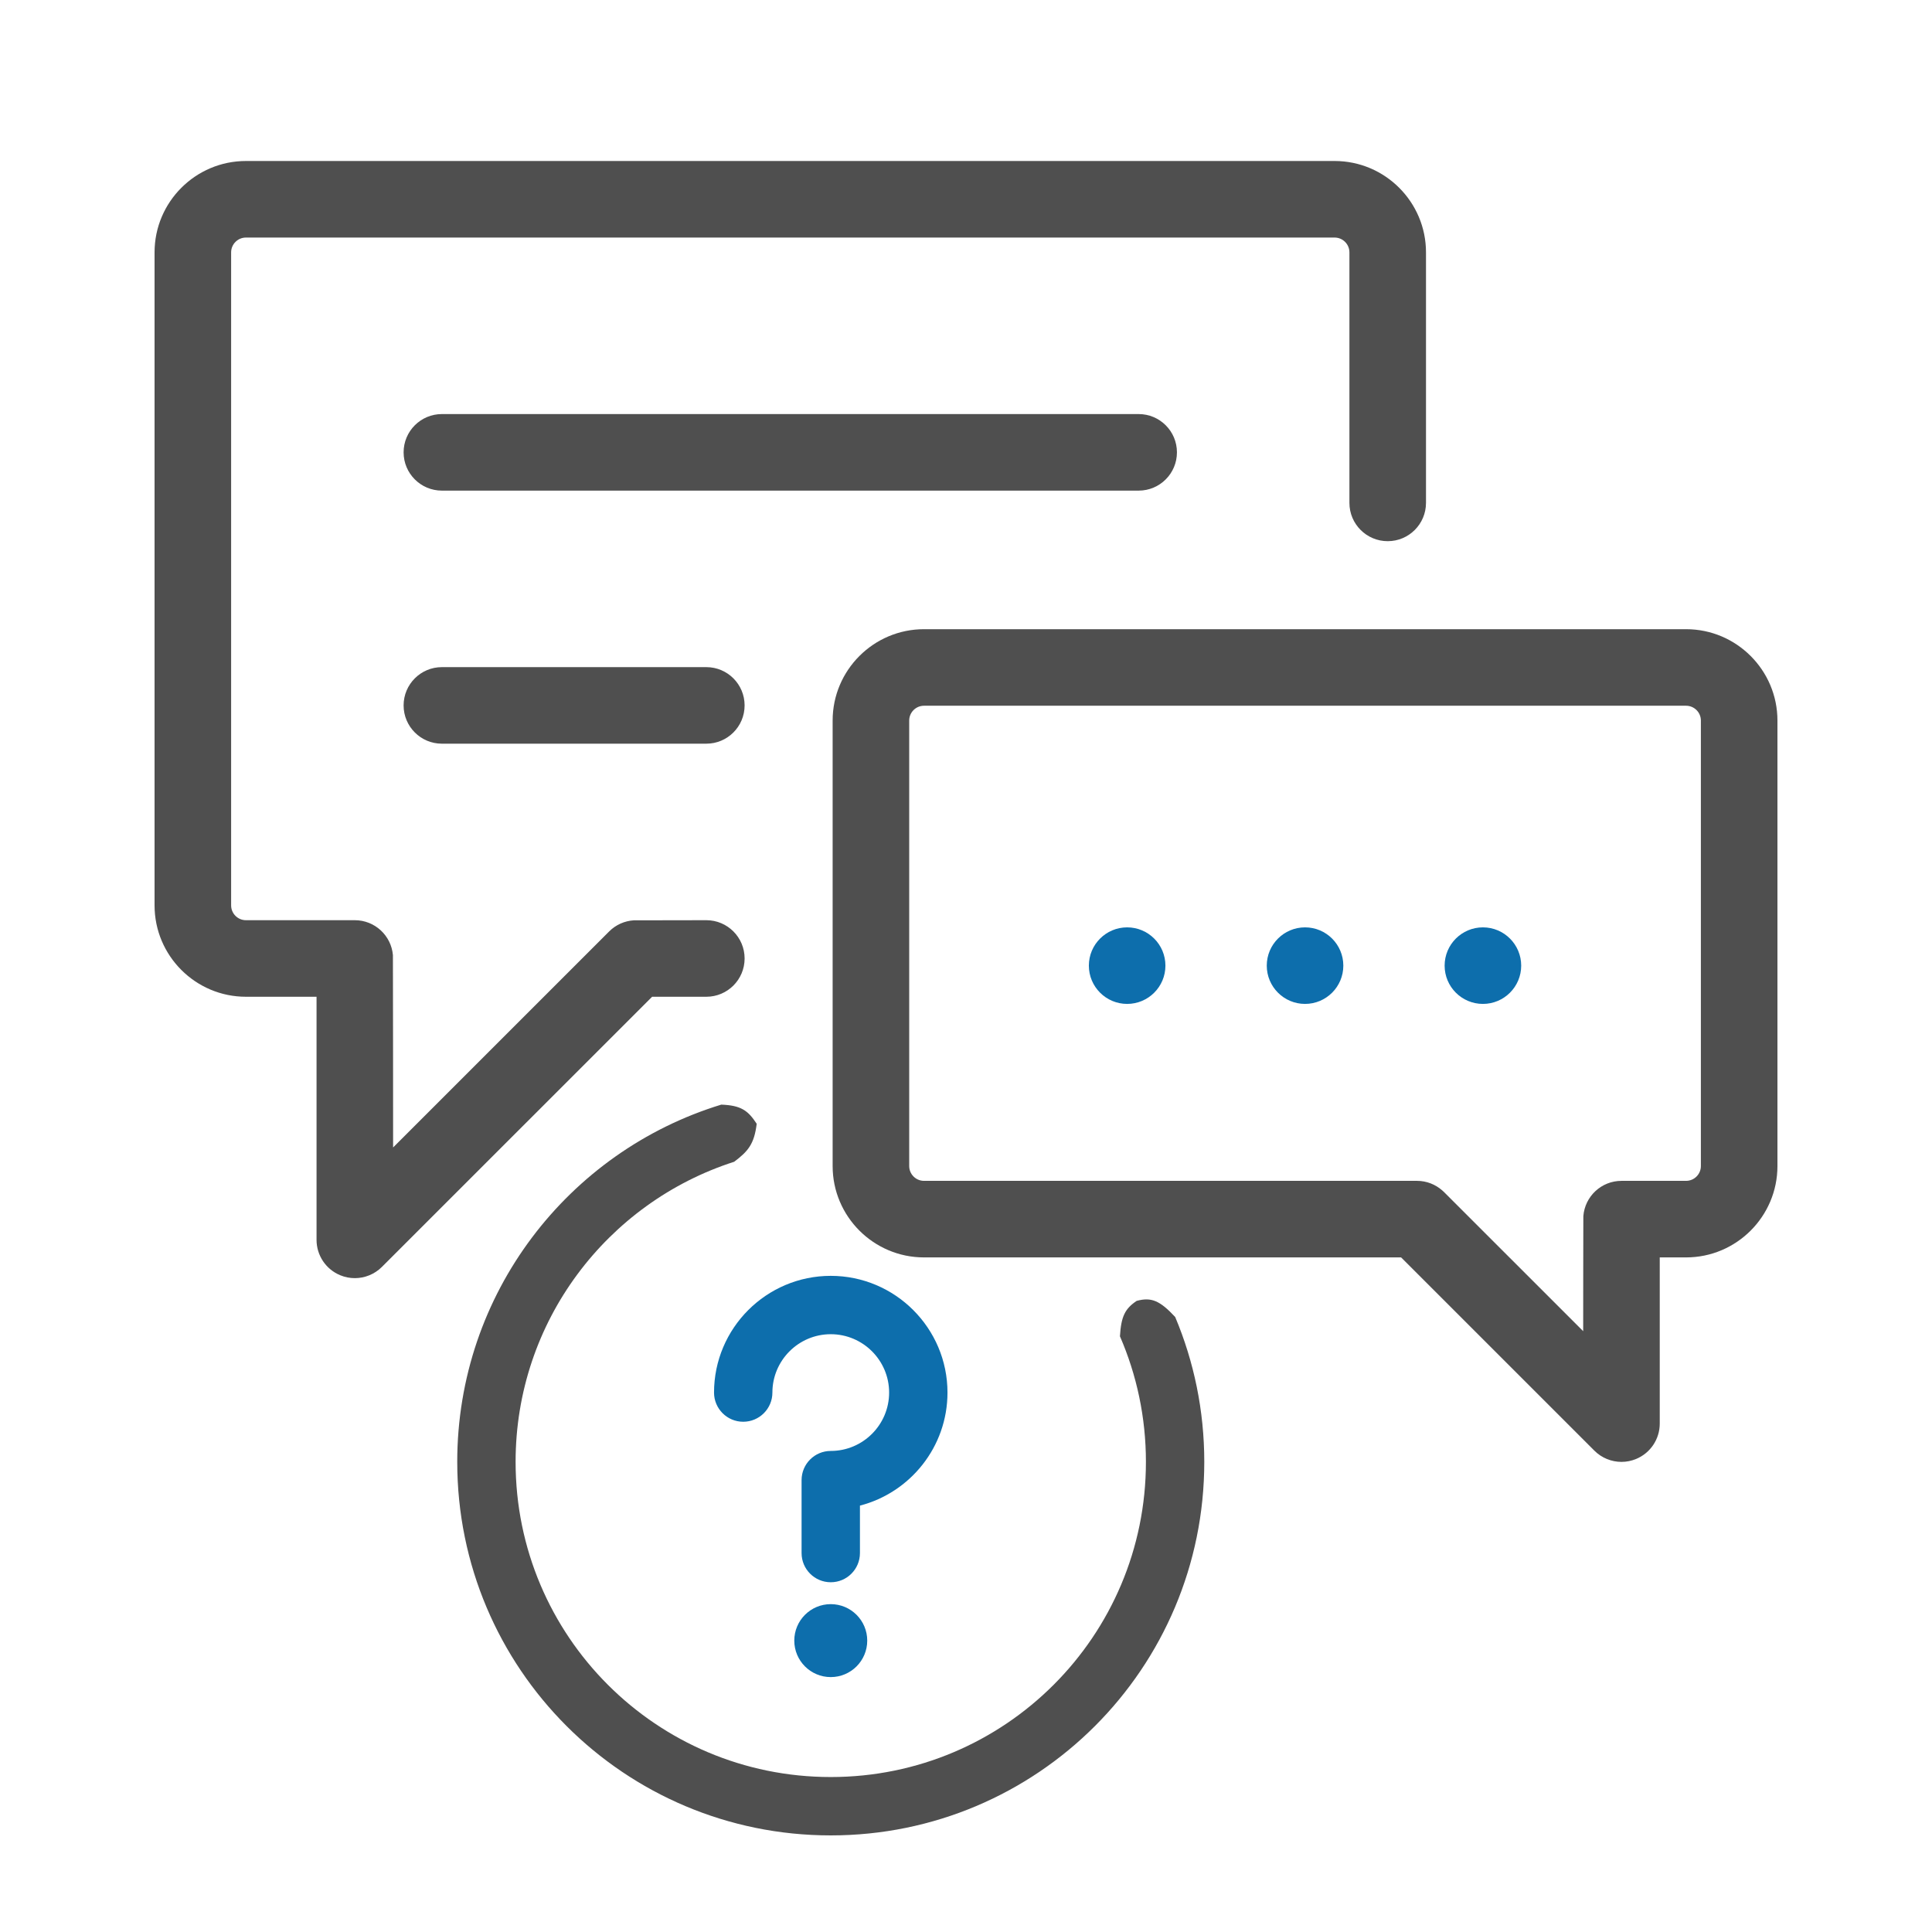 <svg width="300" height="300" viewBox="0 0 300 300" fill="none" xmlns="http://www.w3.org/2000/svg">
<path d="M183.237 -2.85337e-07H14.19C6.365 -2.85337e-07 0 6.364 0 14.187V115.588C0 123.411 6.365 129.776 14.19 129.776H25.152V167.525C25.152 169.928 26.6 172.096 28.822 173.016C29.557 173.321 30.33 173.469 31.096 173.469C32.643 173.469 34.163 172.865 35.3 171.728L77.26 129.776H85.678C88.962 129.776 91.623 127.115 91.623 123.833C91.623 120.549 88.961 117.888 85.678 117.888C85.678 117.888 74.51 117.896 74.394 117.908C73.01 118.002 71.651 118.572 70.593 119.63L37.041 153.176C37.041 153.176 37.031 123.457 37.012 123.303C36.743 120.268 34.198 117.888 31.093 117.888H14.19C12.921 117.888 11.89 116.857 11.89 115.588V14.187C11.89 12.919 12.922 11.887 14.19 11.887H183.237C184.506 11.887 185.537 12.919 185.537 14.187V53.09C185.537 56.373 188.2 59.034 191.482 59.034C194.764 59.034 197.427 56.373 197.427 53.09V14.187C197.427 6.364 191.061 -2.85337e-07 183.237 -2.85337e-07Z" transform="translate(24 25)" fill="#4F4F4F"/>
<path d="M132.52 2.16256e-06H14.19C6.366 2.16256e-06 2.04277e-06 6.364 2.04277e-06 14.188V83.363C2.04277e-06 91.186 6.365 97.55 14.19 97.55H88.272L118.285 127.559C119.423 128.696 120.943 129.3 122.49 129.3C123.256 129.3 124.029 129.152 124.764 128.847C126.985 127.927 128.434 125.76 128.434 123.356V97.55H132.519C140.344 97.55 146.71 91.186 146.71 83.362V14.187C146.71 6.364 140.345 2.16256e-06 132.52 2.16256e-06ZM134.821 83.363C134.821 84.631 133.789 85.663 132.52 85.663H122.491C119.363 85.663 116.805 88.08 116.57 91.148C116.555 91.278 116.545 109.006 116.545 109.006L94.96 87.425C94.938 87.403 94.914 87.382 94.891 87.359C94.807 87.276 94.727 87.204 94.651 87.14C93.604 86.223 92.238 85.662 90.737 85.662H14.19C12.921 85.662 11.89 84.63 11.89 83.362V14.187C11.89 12.919 12.922 11.887 14.19 11.887H132.52C133.789 11.887 134.821 12.919 134.821 14.187V83.363V83.363Z" transform="translate(129.291 97.7)" fill="#4F4F4F"/>
<path d="M114.138 -3.7244e-06H5.945C2.662 -3.7244e-06 -6.90938e-07 2.661 -6.90938e-07 5.944C-6.90938e-07 9.226 2.662 11.887 5.945 11.887H114.138C117.421 11.887 120.083 9.226 120.083 5.944C120.083 2.661 117.421 -3.7244e-06 114.138 -3.7244e-06Z" transform="translate(62.672 64.296)" fill="#4F4F4F"/>
<path d="M47.005 -1.80213e-06H5.945C2.662 -1.80213e-06 -6.90938e-07 2.661 -6.90938e-07 5.944C-6.90938e-07 9.226 2.662 11.887 5.945 11.887H47.005C50.289 11.887 52.95 9.226 52.95 5.944C52.95 2.661 50.288 -1.80213e-06 47.005 -1.80213e-06Z" transform="translate(62.672 103.592)" fill="#4F4F4F"/>
<path d="M5.945 -6.0071e-07C2.664 -6.0071e-07 1.3218e-06 2.663 1.3218e-06 5.944C1.3218e-06 9.224 2.664 11.887 5.945 11.887C9.227 11.887 11.889 9.224 11.889 5.944C11.889 2.663 9.227 -6.0071e-07 5.945 -6.0071e-07Z" transform="translate(169.077 144)" fill="#0D6EAC"/>
<path d="M5.945 -6.0071e-07C2.663 -6.0071e-07 3.48473e-06 2.663 3.48473e-06 5.944C3.48473e-06 9.224 2.663 11.887 5.945 11.887C9.227 11.887 11.889 9.224 11.889 5.944C11.889 2.663 9.226 -6.0071e-07 5.945 -6.0071e-07Z" transform="translate(224.321 144)" fill="#0D6EAC"/>
<path d="M5.945 -6.0071e-07C2.663 -6.0071e-07 -6.72914e-06 2.663 -6.72914e-06 5.944C-6.72914e-06 9.224 2.663 11.887 5.945 11.887C9.227 11.887 11.889 9.224 11.889 5.944C11.889 2.663 9.226 -6.0071e-07 5.945 -6.0071e-07Z" transform="translate(196.702 144)" fill="#0D6EAC"/>
<path d="M0 55.474C0 87.528 25.941 113.474 58 113.474C90.055 113.474 116 87.533 116 55.474C116 47.493 114.392 39.891 111.482 32.974C109.088 30.41 107.778 29.864 105.5 30.474C103.695 31.695 103.092 32.859 102.905 35.974C105.499 41.947 106.938 48.541 106.938 55.474C106.938 82.52 85.05 104.411 58 104.411C30.954 104.411 9.062 82.523 9.062 55.474C9.062 33.66 23.3 15.2 43 8.873C45.159 7.25 46.117 6.123 46.5 2.974C45.143 0.889 44.042 0.117 41 0C17.252 7.258 0 29.331 0 55.474Z" transform="translate(71 171.526)" fill="#4F4F4F"/>
<path d="M5.664 11.328C8.792 11.328 11.328 8.792 11.328 5.664C11.328 2.536 8.792 0 5.664 0C2.536 0 0 2.536 0 5.664C0 8.792 2.536 11.328 5.664 11.328Z" transform="translate(123.336 249.09)" fill="#0D6EAC"/>
<path d="M18.125 0C8.131 0 0 8.131 0 18.125C0 20.628 2.029 22.656 4.531 22.656C7.034 22.656 9.062 20.628 9.062 18.125C9.062 13.128 13.128 9.062 18.125 9.062C23.122 9.062 27.188 13.128 27.188 18.125C27.188 23.122 23.122 27.188 18.125 27.188C15.622 27.188 13.594 29.216 13.594 31.719V43.047C13.594 45.55 15.622 47.578 18.125 47.578C20.628 47.578 22.656 45.55 22.656 43.047V35.677C30.465 33.66 36.25 26.555 36.25 18.125C36.25 8.131 28.119 0 18.125 0Z" transform="translate(110.875 198.113)" fill="#0D6EAC"/>
</svg>
